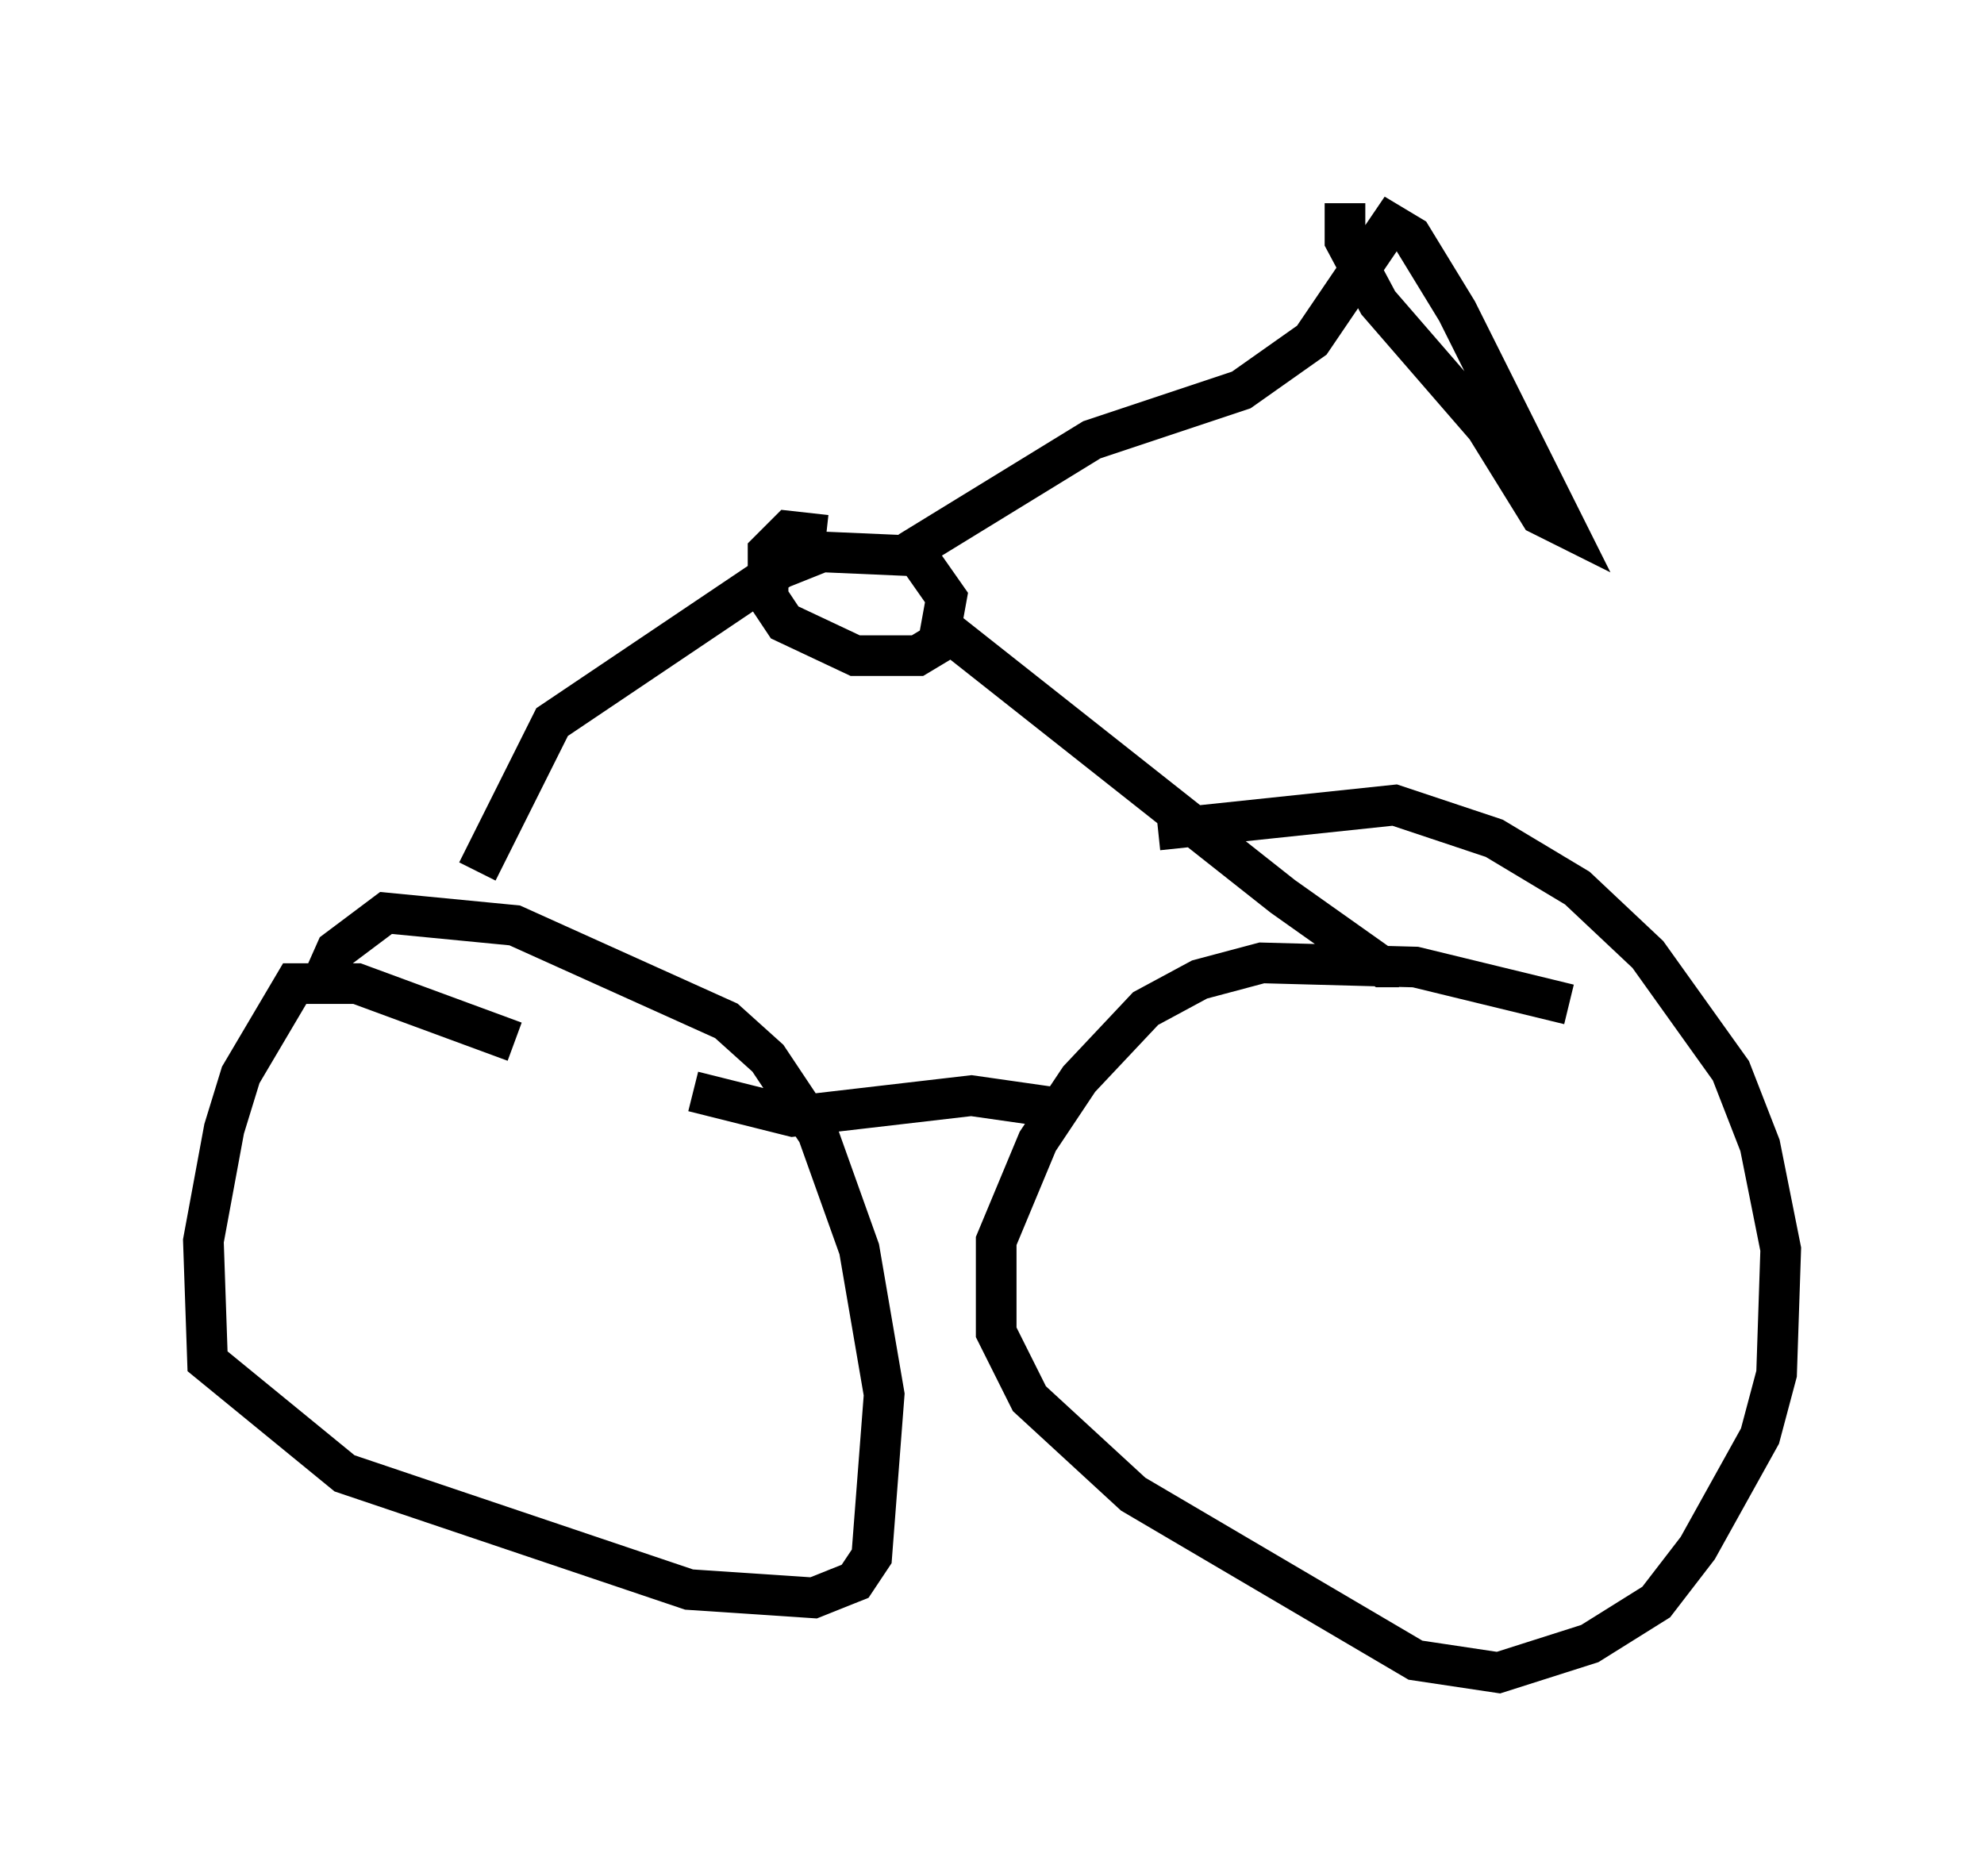 <?xml version="1.0" encoding="utf-8" ?>
<svg baseProfile="full" height="46.138" version="1.1" width="48.792" xmlns="http://www.w3.org/2000/svg" xmlns:ev="http://www.w3.org/2001/xml-events" xmlns:xlink="http://www.w3.org/1999/xlink"><defs /><rect fill="white" height="46.138" width="48.792" x="0" y="0" /><path d="M40.321, 25.621 m-1.735, -0.919 l-3.777, -0.919 -3.777, -0.102 l-1.531, 0.408 -1.327, 0.715 l-1.633, 1.735 -1.021, 1.531 l-1.021, 2.45 0.0, 2.246 l0.817, 1.633 2.552, 2.348 l6.942, 4.083 2.042, 0.306 l2.246, -0.715 1.633, -1.021 l1.021, -1.327 1.531, -2.756 l0.408, -1.531 0.102, -3.063 l-0.51, -2.552 -0.715, -1.838 l-2.042, -2.858 -1.735, -1.633 l-2.042, -1.225 -2.45, -0.817 l-5.819, 0.613 m-15.823, 5.206 l-3.879, -1.429 -1.531, 0.0 l-1.327, 2.246 -0.408, 1.327 l-0.51, 2.756 0.102, 2.96 l3.369, 2.756 8.473, 2.858 l3.063, 0.204 1.021, -0.408 l0.408, -0.613 0.306, -3.981 l-0.613, -3.573 -1.021, -2.858 l-1.225, -1.838 -1.021, -0.919 l-5.206, -2.348 -3.165, -0.306 l-1.225, 0.919 -0.408, 0.919 m9.188, 2.552 l2.45, 0.613 4.39, -0.51 l2.144, 0.306 m-14.292, -5.819 l1.838, -3.675 5.615, -3.777 l1.021, -0.408 2.348, 0.102 l0.715, 1.021 -0.204, 1.123 l-0.51, 0.306 -1.531, 0.0 l-1.735, -0.817 -0.408, -0.613 l0.0, -1.123 0.51, -0.51 l0.919, 0.102 m2.96, 2.348 l8.269, 6.533 2.45, 1.735 l0.408, 0.0 m-12.046, -10.208 l4.492, -2.756 3.675, -1.225 l1.735, -1.225 1.94, -2.858 l0.51, 0.306 1.123, 1.838 l2.654, 5.308 -0.613, -0.306 l-1.327, -2.144 -2.654, -3.063 l-0.817, -1.531 0.0, -0.919 " fill="none" stroke="black" stroke-width="1" /></svg>